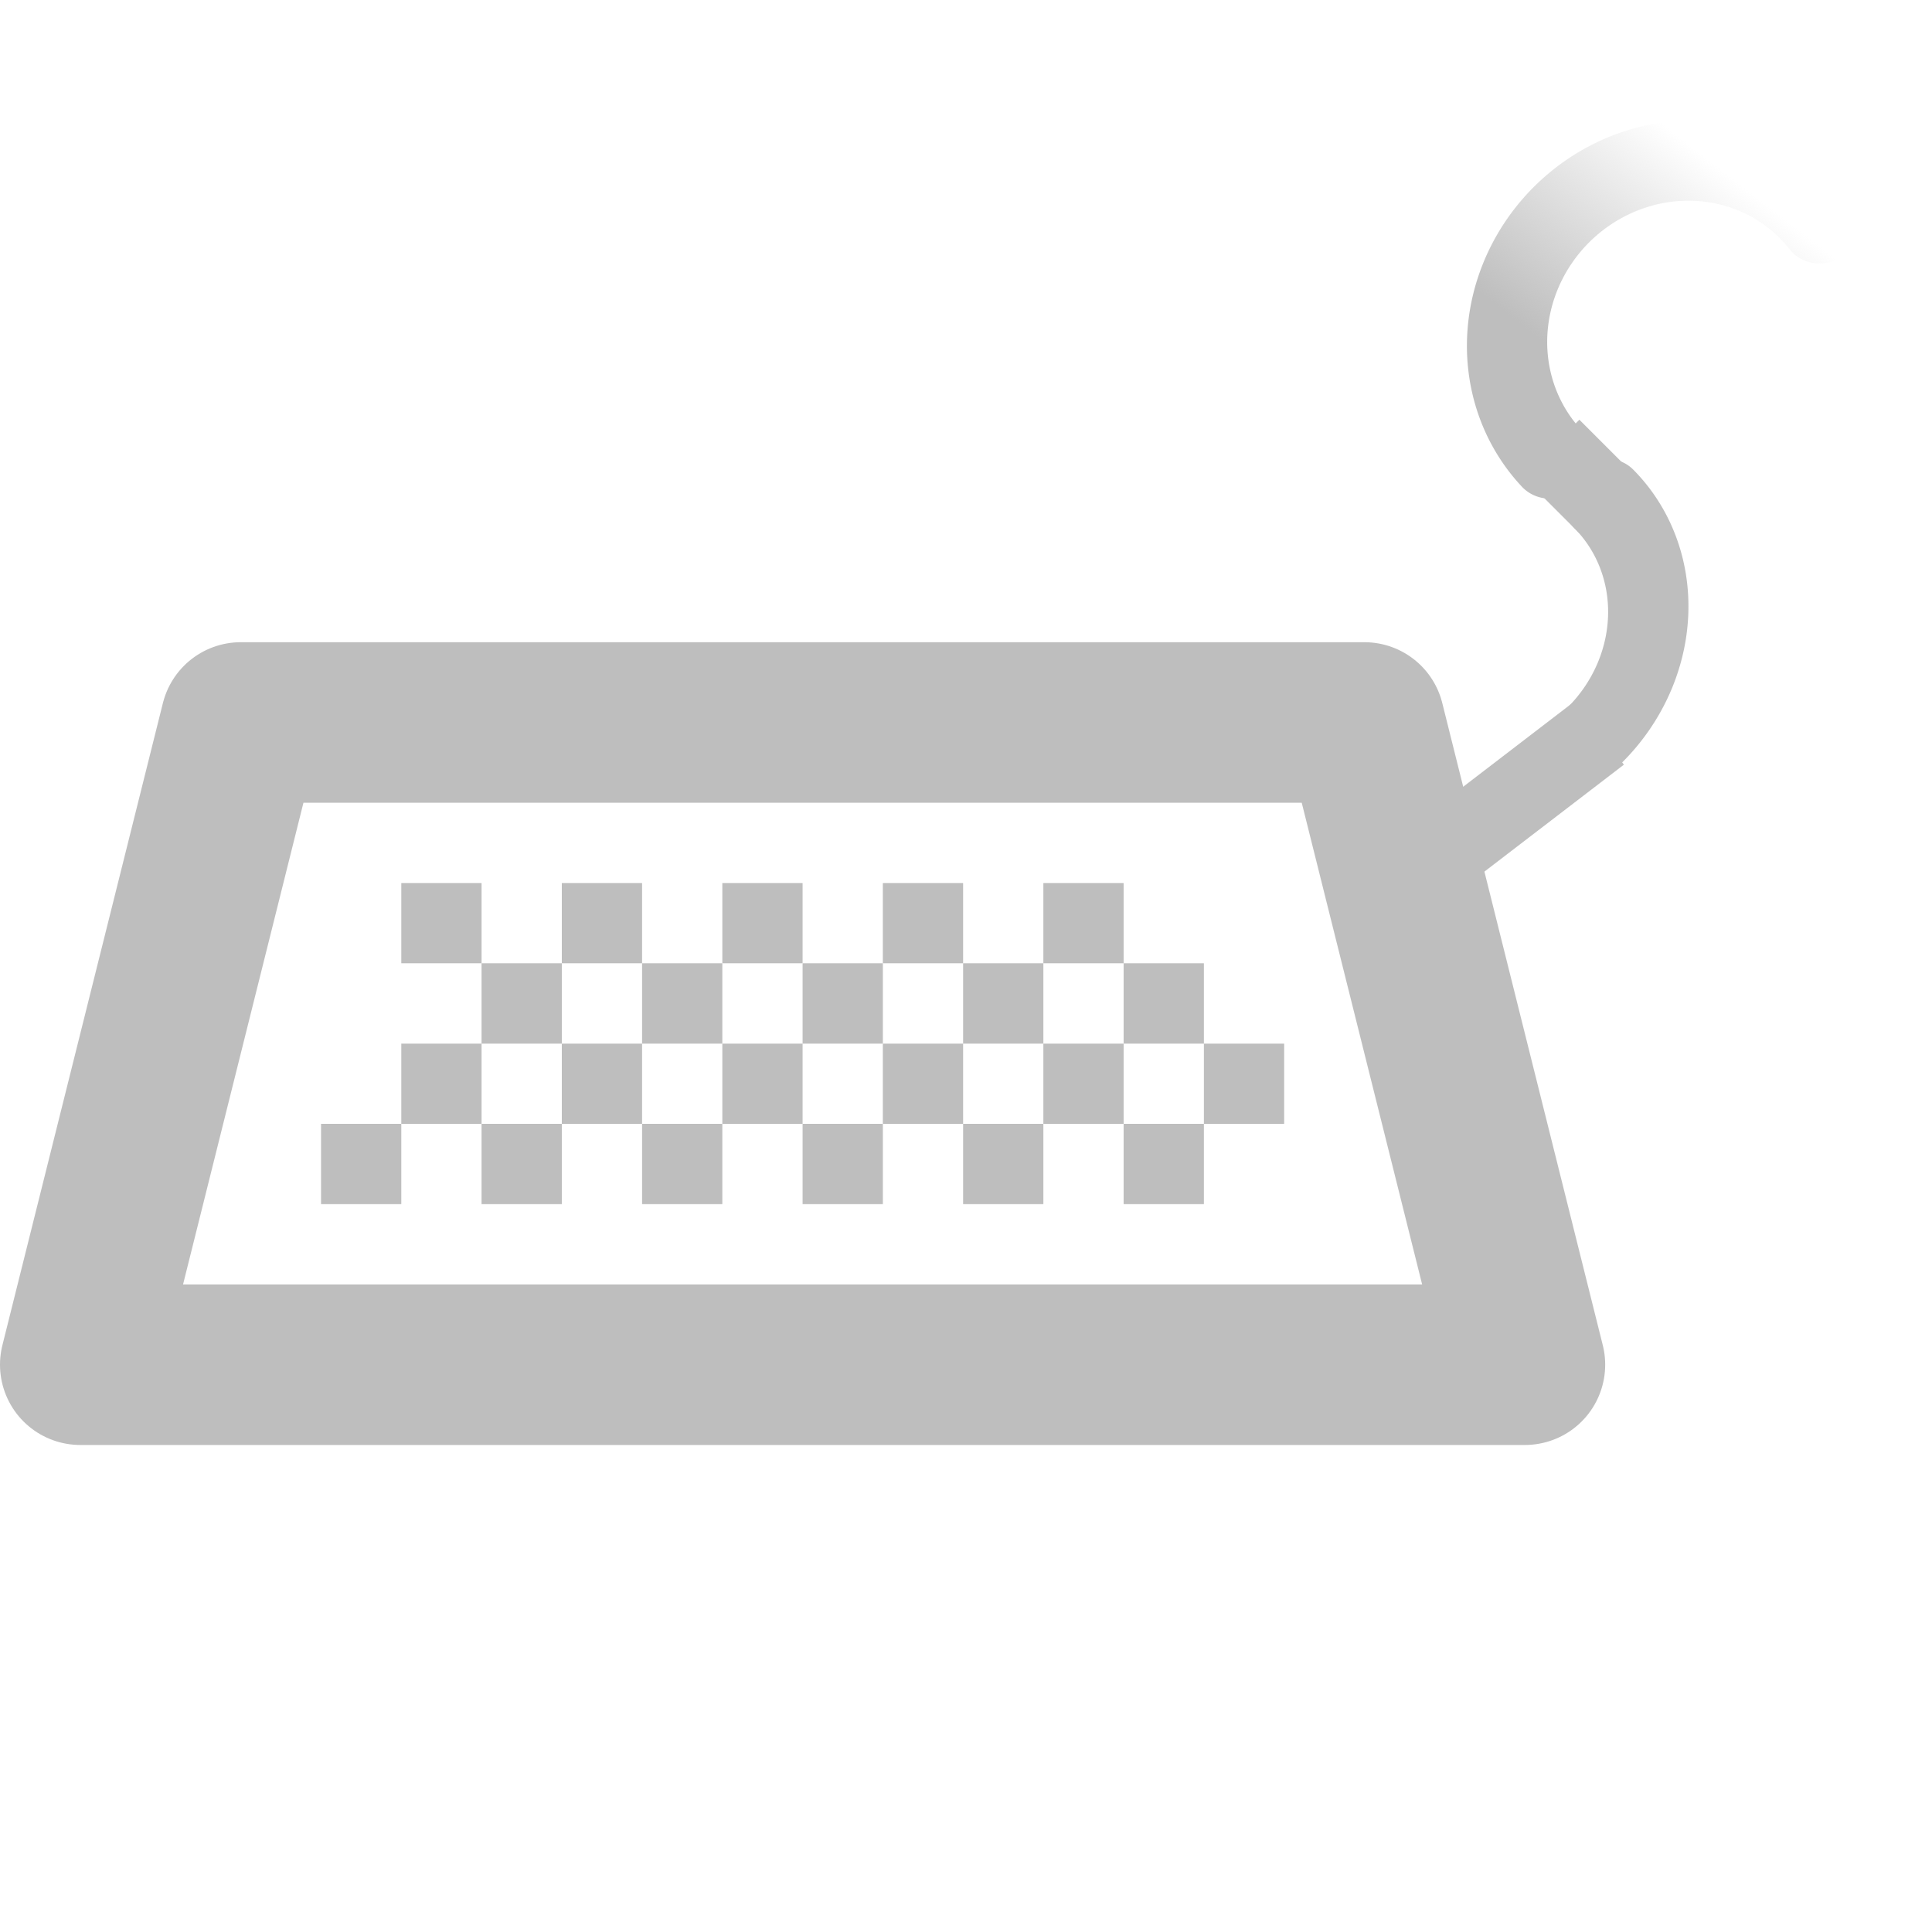 <?xml version="1.0" encoding="UTF-8" standalone="no"?>
<!-- Created with Inkscape (http://www.inkscape.org/) -->
<svg
   xmlns:svg="http://www.w3.org/2000/svg"
   xmlns="http://www.w3.org/2000/svg"
   xmlns:xlink="http://www.w3.org/1999/xlink"
   version="1.0"
   width="24.072"
   height="24"
   id="svg7384">
  <title
     id="title9167">Moblin Icon Theme</title>
  <defs
     id="defs7386">
    <linearGradient
       id="linearGradient10844-6">
      <stop
         id="stop10846-0"
         style="stop-color:#bebebe;stop-opacity:1"
         offset="0" />
      <stop
         id="stop10848-7"
         style="stop-color:#bebebe;stop-opacity:0"
         offset="1" />
    </linearGradient>
    <linearGradient
       x1="255.322"
       y1="236.618"
       x2="255.84"
       y2="232.276"
       id="linearGradient11787"
       xlink:href="#linearGradient10844-6"
       gradientUnits="userSpaceOnUse" />
  </defs>
  <g
     transform="translate(540,-1500)"
     id="layer3" />
  <g
     transform="translate(540,-1500)"
     id="layer5" />
  <g
     transform="translate(540,-1500)"
     id="layer7" />
  <g
     transform="translate(540,-1500)"
     id="layer2" />
  <g
     transform="translate(540,-1500)"
     id="layer8" />
  <g
     transform="translate(540,-2452.362)"
     id="layer1" />
  <g
     transform="translate(540,-1500)"
     id="layer11">
    <g
       transform="translate(-588.928,1132.638)"
       id="use7608">
      <rect
         width="24"
         height="24"
         x="49"
         y="367.362"
         id="rect11729"
         style="opacity:0;fill:#ffffff;fill-opacity:1;stroke:none;display:inline" />
      <g
         transform="matrix(0.707,-0.707,0.707,0.707,-253.011,147.05)"
         id="g11731">
        <path
           d="M 251.062,234.875 A 3.188,3.188 0 0 1 254.237,231.688"
           transform="matrix(0,-0.63,-0.675,0,223.854,548.04)"
           id="path11733"
           style="fill:none;stroke:#bebebe;stroke-width:1.533;stroke-linecap:round;stroke-linejoin:miter;marker:none;stroke-miterlimit:4;stroke-dasharray:none;stroke-dashoffset:0;stroke-opacity:1;visibility:visible;display:inline;overflow:visible;enable-background:accumulate" />
        <path
           d="M 253.894,231.707 A 3.188,3.188 0 1 1 254.351,238.061"
           transform="matrix(0,-0.667,-0.7,0,234.005,556.708)"
           id="path11735"
           style="fill:none;stroke:url(#linearGradient11787);stroke-width:1.463;stroke-linecap:round;stroke-linejoin:miter;marker:none;stroke-miterlimit:4;stroke-dasharray:none;stroke-dashoffset:0;stroke-opacity:1;visibility:visible;display:inline;overflow:visible;enable-background:accumulate" />
        <path
           d="M 284.438,252.531 L 281.342,252.122"
           transform="translate(-219.072,137.362)"
           id="path11737"
           style="fill:none;stroke:#bebebe;stroke-width:1px;stroke-linecap:butt;stroke-linejoin:miter;stroke-opacity:1" />
      </g>
      <path
         d="M 68.253,372.944 L 68.96,373.651"
         id="path11739"
         style="fill:none;stroke:#bebebe;stroke-width:1px;stroke-linecap:butt;stroke-linejoin:miter;stroke-opacity:1" />
      <path
         d="M 51.928,376.362 L 49.928,384.362 L 67.928,384.362 L 65.928,376.362 L 51.928,376.362 z"
         id="path11741"
         style="fill:none;stroke:#bebebe;stroke-width:2;stroke-linecap:round;stroke-linejoin:round;marker:none;stroke-miterlimit:4;stroke-dasharray:none;stroke-dashoffset:0;stroke-opacity:1;visibility:visible;display:inline;overflow:visible;enable-background:accumulate" />
      <rect
         width="1"
         height="1"
         x="53.928"
         y="378.362"
         id="rect11743"
         style="fill:#bebebe;fill-opacity:1;stroke:none;stroke-width:2;marker:none;visibility:visible;display:inline;overflow:visible;enable-background:accumulate" />
      <rect
         width="1"
         height="1"
         x="55.928"
         y="378.362"
         id="rect11745"
         style="fill:#bebebe;fill-opacity:1;stroke:none;stroke-width:2;marker:none;visibility:visible;display:inline;overflow:visible;enable-background:accumulate" />
      <rect
         width="1"
         height="1"
         x="57.928"
         y="378.362"
         id="rect11747"
         style="fill:#bebebe;fill-opacity:1;stroke:none;stroke-width:2;marker:none;visibility:visible;display:inline;overflow:visible;enable-background:accumulate" />
      <rect
         width="1"
         height="1"
         x="59.928"
         y="378.362"
         id="rect11749"
         style="fill:#bebebe;fill-opacity:1;stroke:none;stroke-width:2;marker:none;visibility:visible;display:inline;overflow:visible;enable-background:accumulate" />
      <rect
         width="1"
         height="1"
         x="61.928"
         y="378.362"
         id="rect11751"
         style="fill:#bebebe;fill-opacity:1;stroke:none;stroke-width:2;marker:none;visibility:visible;display:inline;overflow:visible;enable-background:accumulate" />
      <rect
         width="1"
         height="1"
         x="54.928"
         y="379.362"
         id="rect11753"
         style="fill:#bebebe;fill-opacity:1;stroke:none;stroke-width:2;marker:none;visibility:visible;display:inline;overflow:visible;enable-background:accumulate" />
      <rect
         width="1"
         height="1"
         x="56.928"
         y="379.362"
         id="rect11755"
         style="fill:#bebebe;fill-opacity:1;stroke:none;stroke-width:2;marker:none;visibility:visible;display:inline;overflow:visible;enable-background:accumulate" />
      <rect
         width="1"
         height="1"
         x="58.928"
         y="379.362"
         id="rect11757"
         style="fill:#bebebe;fill-opacity:1;stroke:none;stroke-width:2;marker:none;visibility:visible;display:inline;overflow:visible;enable-background:accumulate" />
      <rect
         width="1"
         height="1"
         x="60.928"
         y="379.362"
         id="rect11759"
         style="fill:#bebebe;fill-opacity:1;stroke:none;stroke-width:2;marker:none;visibility:visible;display:inline;overflow:visible;enable-background:accumulate" />
      <rect
         width="1"
         height="1"
         x="62.928"
         y="379.362"
         id="rect11761"
         style="fill:#bebebe;fill-opacity:1;stroke:none;stroke-width:2;marker:none;visibility:visible;display:inline;overflow:visible;enable-background:accumulate" />
      <rect
         width="1"
         height="1"
         x="53.928"
         y="380.362"
         id="rect11763"
         style="fill:#bebebe;fill-opacity:1;stroke:none;stroke-width:2;marker:none;visibility:visible;display:inline;overflow:visible;enable-background:accumulate" />
      <rect
         width="1"
         height="1"
         x="55.928"
         y="380.362"
         id="rect11765"
         style="fill:#bebebe;fill-opacity:1;stroke:none;stroke-width:2;marker:none;visibility:visible;display:inline;overflow:visible;enable-background:accumulate" />
      <rect
         width="1"
         height="1"
         x="57.928"
         y="380.362"
         id="rect11767"
         style="fill:#bebebe;fill-opacity:1;stroke:none;stroke-width:2;marker:none;visibility:visible;display:inline;overflow:visible;enable-background:accumulate" />
      <rect
         width="1"
         height="1"
         x="59.928"
         y="380.362"
         id="rect11769"
         style="fill:#bebebe;fill-opacity:1;stroke:none;stroke-width:2;marker:none;visibility:visible;display:inline;overflow:visible;enable-background:accumulate" />
      <rect
         width="1"
         height="1"
         x="61.928"
         y="380.362"
         id="rect11771"
         style="fill:#bebebe;fill-opacity:1;stroke:none;stroke-width:2;marker:none;visibility:visible;display:inline;overflow:visible;enable-background:accumulate" />
      <rect
         width="1"
         height="1"
         x="54.928"
         y="381.362"
         id="rect11773"
         style="fill:#bebebe;fill-opacity:1;stroke:none;stroke-width:2;marker:none;visibility:visible;display:inline;overflow:visible;enable-background:accumulate" />
      <rect
         width="1"
         height="1"
         x="56.928"
         y="381.362"
         id="rect11775"
         style="fill:#bebebe;fill-opacity:1;stroke:none;stroke-width:2;marker:none;visibility:visible;display:inline;overflow:visible;enable-background:accumulate" />
      <rect
         width="1"
         height="1"
         x="58.928"
         y="381.362"
         id="rect11777"
         style="fill:#bebebe;fill-opacity:1;stroke:none;stroke-width:2;marker:none;visibility:visible;display:inline;overflow:visible;enable-background:accumulate" />
      <rect
         width="1"
         height="1"
         x="60.928"
         y="381.362"
         id="rect11779"
         style="fill:#bebebe;fill-opacity:1;stroke:none;stroke-width:2;marker:none;visibility:visible;display:inline;overflow:visible;enable-background:accumulate" />
      <rect
         width="1"
         height="1"
         x="62.928"
         y="381.362"
         id="rect11781"
         style="fill:#bebebe;fill-opacity:1;stroke:none;stroke-width:2;marker:none;visibility:visible;display:inline;overflow:visible;enable-background:accumulate" />
      <rect
         width="1"
         height="1"
         x="63.928"
         y="380.362"
         id="rect11783"
         style="fill:#bebebe;fill-opacity:1;stroke:none;stroke-width:2;marker:none;visibility:visible;display:inline;overflow:visible;enable-background:accumulate" />
      <rect
         width="1"
         height="1"
         x="52.928"
         y="381.362"
         id="rect11785"
         style="fill:#bebebe;fill-opacity:1;stroke:none;stroke-width:2;marker:none;visibility:visible;display:inline;overflow:visible;enable-background:accumulate" />
    </g>
  </g>
  <g
     transform="translate(540,-1500)"
     id="layer4" />
  <g
     transform="translate(540,-1500)"
     id="layer9" />
  <g
     transform="translate(540,-1500)"
     id="layer10" />
  <g
     transform="translate(540,-1500)"
     id="layer6" />
</svg>
